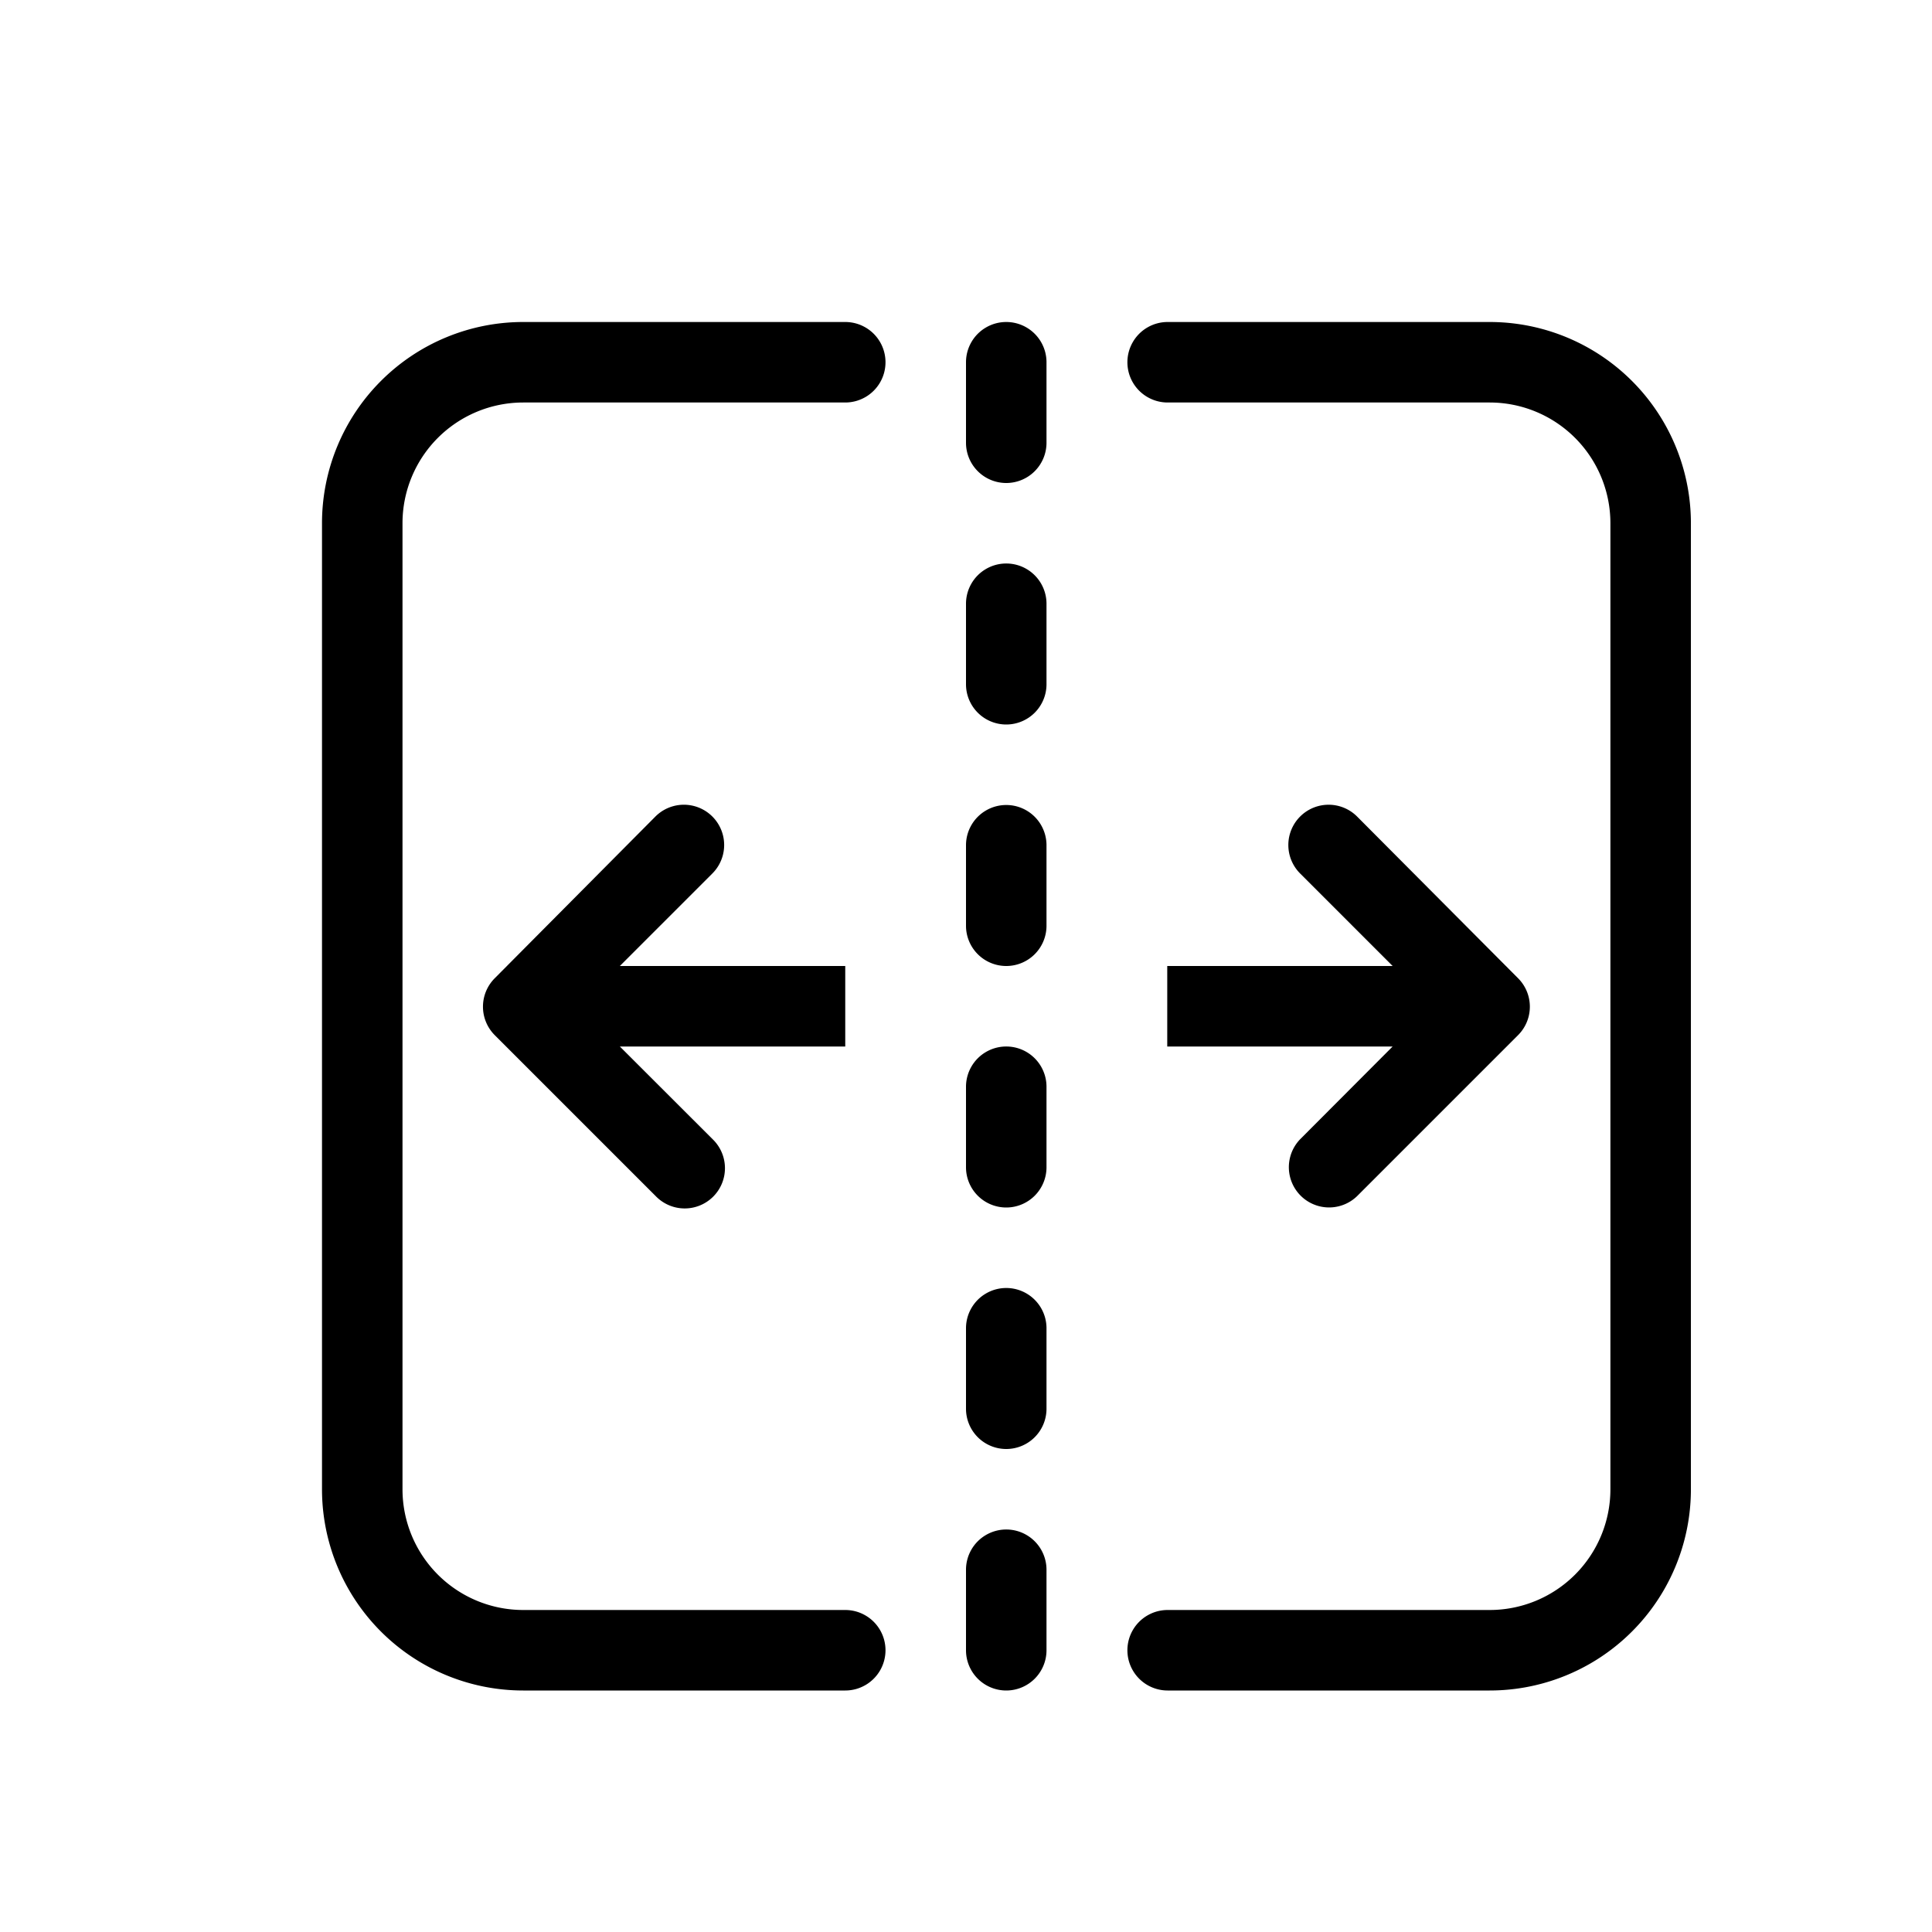 <svg id="SvgjsSvg1001" width="256" height="256" xmlns="http://www.w3.org/2000/svg" version="1.1" xmlns:xlink="http://www.w3.org/1999/xlink" xmlns:svgjs="http://svgjs.com/svgjs"><defs id="SvgjsDefs1002"></defs><g id="SvgjsG1008"><svg xmlns="http://www.w3.org/2000/svg" data-name="Layer 1" viewBox="0 0 24 24" width="256" height="256"><path d="M18.858,12.152a.5.5,0,0,1,0,.707l-2,2a.5.5,0,0,1-.707-.707L17.3,13l-2.8,0V12h2.8l-1.149-1.149a.5.5,0,0,1,.707-.708Zm-12.712,0a.5.5,0,0,0,0,.707l2,2a.5.5,0,1,0,.707-.707L7.7,13l2.8,0V12h-2.8l1.149-1.149a.5.5,0,0,0-.707-.708ZM12.5,6a.5.5,0,0,0,.5-.5v-1a.5.5,0,0,0-1,0v1A.5.5,0,0,0,12.5,6Zm0,3a.5.5,0,0,0,.5-.5v-1a.5.5,0,0,0-1,0v1A.5.5,0,0,0,12.5,9Zm0,3a.5.5,0,0,0,.5-.5v-1a.5.5,0,0,0-1,0v1A.5.5,0,0,0,12.5,12Zm0,3a.5.5,0,0,0,.5-.5v-1a.5.5,0,0,0-1,0v1A.5.5,0,0,0,12.5,15Zm0,3a.5.5,0,0,0,.5-.5v-1a.5.5,0,0,0-1,0v1A.5.5,0,0,0,12.5,18Zm0,3a.5.5,0,0,0,.5-.5v-1a.5.5,0,0,0-1,0v1A.5.5,0,0,0,12.5,21Zm-6,0h4a.5.5,0,0,0,0-1h-4A1.5,1.5,0,0,1,5,18.5V6.5A1.5,1.5,0,0,1,6.5,5h4a.5.5,0,0,0,0-1h-4A2.5,2.5,0,0,0,4,6.5v12A2.5,2.5,0,0,0,6.5,21ZM18.505,4h-4a.5.5,0,0,0,0,1h4a1.5,1.5,0,0,1,1.5,1.5v12a1.5,1.5,0,0,1-1.5,1.5h-4a.5.5,0,0,0,0,1h4a2.5,2.5,0,0,0,2.5-2.5V6.5A2.5,2.5,0,0,0,18.505,4Z" fill="#000000" class="color000 svgShape"></path></svg></g></svg>
